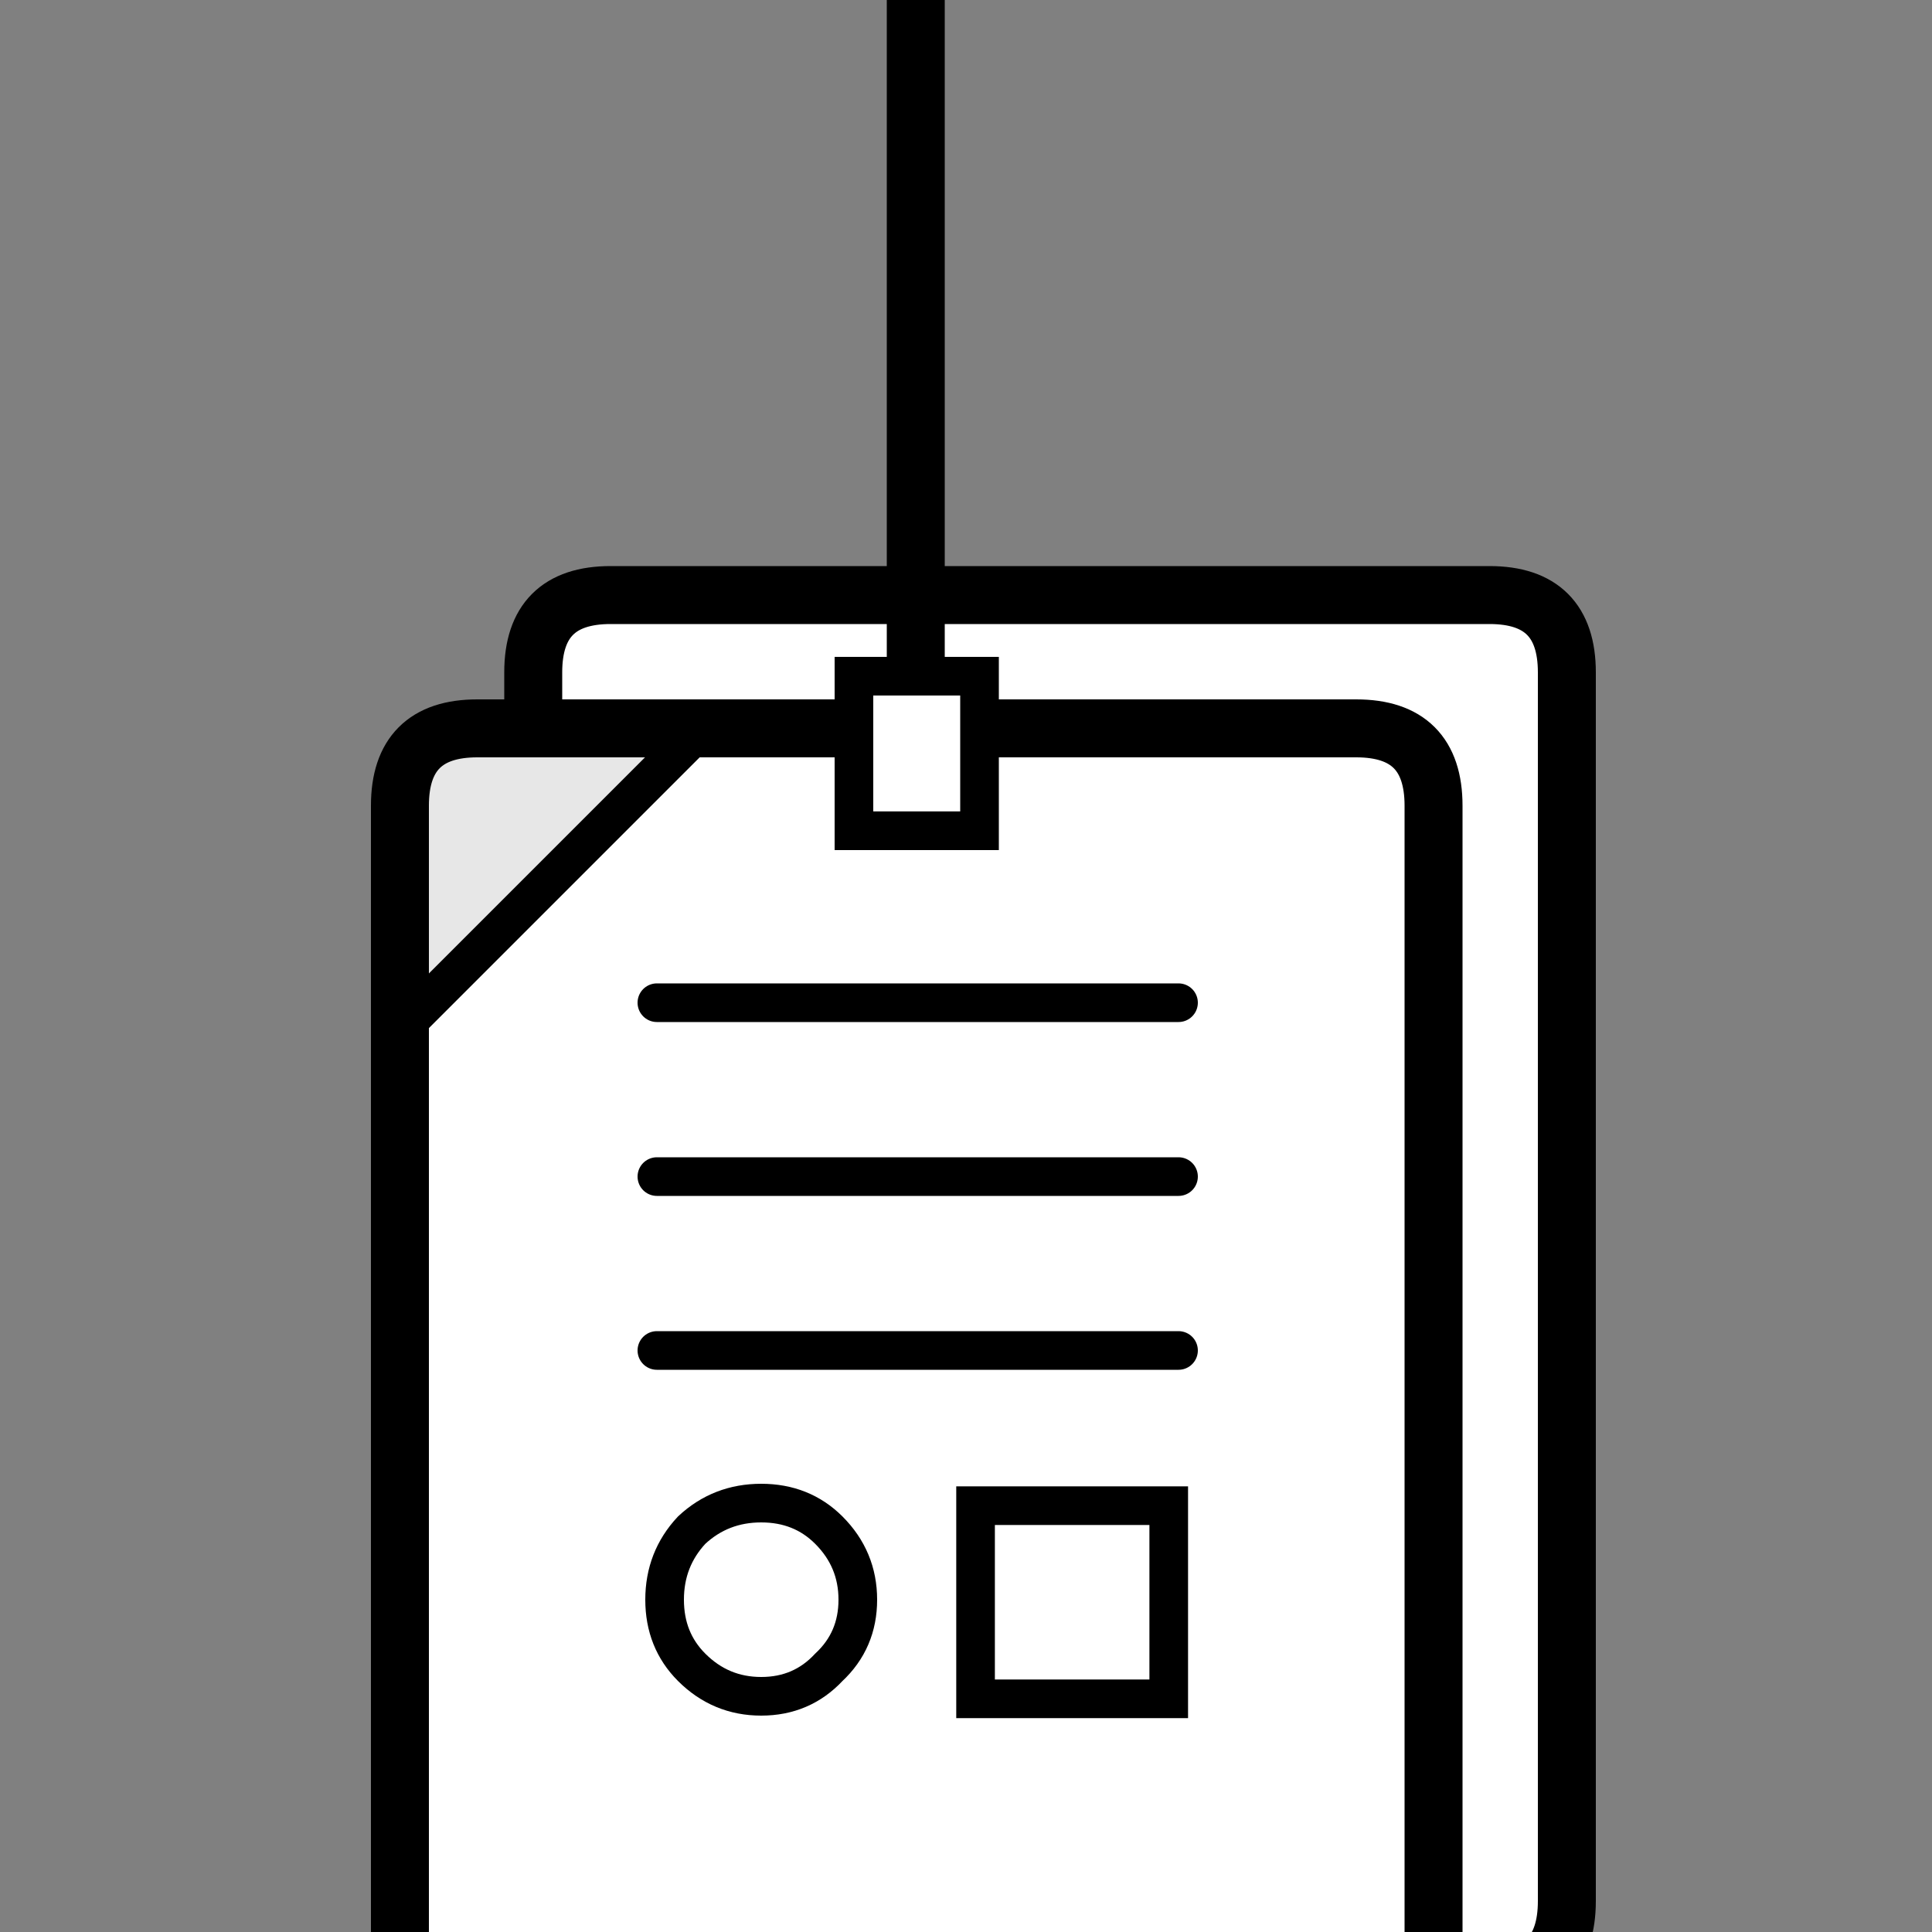 
<svg xmlns="http://www.w3.org/2000/svg" version="1.1" xmlns:xlink="http://www.w3.org/1999/xlink" preserveAspectRatio="none" x="0px" y="0px" width="50px" height="50px" viewBox="0 0 50 50">
<rect x="0" y="0" width="50" height="50" fill="#808080" stroke="none"/>
<defs>
<g id="Layer5_0_FILL">
<path fill="#E7E7E7" stroke="none" d="
M 12.35 18.85
Q 10.35 18.85 10.35 20.85
L 10.35 26.65 18.15 18.85 13.8 18.85 12.35 18.85 Z"/>

<path fill="#FFFFFF" stroke="none" d="
M 37.1 20.85
Q 37.1 18.85 35.1 18.85
L 18.15 18.85 10.35 26.65 10.35 52.65
Q 10.35 54.65 12.35 54.65
L 35.1 54.65
Q 37.1 54.65 37.1 52.65
L 37.1 51.2 37.1 20.85
M 40.55 49.2
L 40.55 17.4
Q 40.55 15.4 38.55 15.4
L 15.8 15.4
Q 13.8 15.4 13.8 17.4
L 13.8 18.85 18.15 18.85 35.1 18.85
Q 37.1 18.85 37.1 20.85
L 37.1 51.2 38.55 51.2
Q 40.55 51.2 40.55 49.2 Z"/>
</g>

<g id="Layer5_4_FILL">
<path fill="#FFFFFF" stroke="none" d="
M -46 10.3
Q -47.05 10.3 -47.8 11 -48.5 11.75 -48.5 12.8 -48.5 13.85 -47.8 14.55 -47.05 15.3 -46 15.3 -44.95 15.3 -44.25 14.55 -43.5 13.85 -43.5 12.8 -43.5 11.75 -44.25 11 -44.95 10.3 -46 10.3 Z"/>
</g>

<g id="Layer5_5_FILL">
<path fill="#FFFFFF" stroke="none" d="
M -38.75 12.75
L -38.75 15.15 -36.35 15.15 -36.35 12.75 -38.75 12.75 Z"/>
</g>

<g id="Layer5_7_FILL">
<path fill="#FFFFFF" stroke="none" d="
M -43.35 -7.45
L -43.35 -3.45 -40.1 -3.45 -40.1 -7.45 -43.35 -7.45 Z"/>
</g>

<path id="Layer5_0_1_STROKES" stroke="#000000" stroke-width="1.5" stroke-linejoin="miter" stroke-linecap="round" stroke-miterlimit="4" fill="none" d="
M 13.8 18.85
L 13.8 17.4
Q 13.8 15.4 15.8 15.4
L 38.55 15.4
Q 40.55 15.4 40.55 17.4
L 40.55 49.2
Q 40.55 51.2 38.55 51.2
L 37.1 51.2 37.1 52.65
Q 37.1 54.65 35.1 54.65
L 12.35 54.65
Q 10.35 54.65 10.35 52.65
L 10.35 26.65 10.35 20.85
Q 10.35 18.85 12.35 18.85
L 13.8 18.85 18.15 18.85 35.1 18.85
Q 37.1 18.85 37.1 20.85
L 37.1 51.2"/>

<path id="Layer5_0_2_STROKES" stroke="#000000" stroke-width="1" stroke-linejoin="miter" stroke-linecap="round" stroke-miterlimit="4" fill="none" d="
M 18.15 18.85
L 10.35 26.65"/>

<path id="Layer5_1_1_STROKES" stroke="#000000" stroke-width="1" stroke-linejoin="miter" stroke-linecap="round" stroke-miterlimit="4" fill="none" d="
M -47.75 0
L -34.25 0"/>

<path id="Layer5_2_1_STROKES" stroke="#000000" stroke-width="1" stroke-linejoin="miter" stroke-linecap="round" stroke-miterlimit="4" fill="none" d="
M -47.75 0
L -34.25 0"/>

<path id="Layer5_3_1_STROKES" stroke="#000000" stroke-width="1" stroke-linejoin="miter" stroke-linecap="round" stroke-miterlimit="4" fill="none" d="
M -47.75 0
L -34.25 0"/>

<path id="Layer5_4_1_STROKES" stroke="#000000" stroke-width="1" stroke-linejoin="miter" stroke-linecap="round" stroke-miterlimit="4" fill="none" d="
M -46 10.3
Q -44.95 10.3 -44.25 11 -43.5 11.75 -43.5 12.8 -43.5 13.85 -44.25 14.55 -44.95 15.3 -46 15.3 -47.05 15.3 -47.8 14.55 -48.5 13.85 -48.5 12.8 -48.5 11.75 -47.8 11 -47.05 10.3 -46 10.3 Z"/>

<path id="Layer5_5_1_STROKES" stroke="#000000" stroke-width="1" stroke-linejoin="miter" stroke-linecap="round" stroke-miterlimit="4" fill="none" d="
M 25.222 38.912
L 30.222 38.912 30.222 43.912 25.222 43.912 25.222 38.912 Z"/>

<path id="Layer5_6_1_STROKES" stroke="#000000" stroke-width="1.5" stroke-linejoin="miter" stroke-linecap="round" stroke-miterlimit="4" fill="none" d="
M -41.5 -6.95
L -41.5 -29.1"/>

<path id="Layer5_7_1_STROKES" stroke="#000000" stroke-width="1" stroke-linejoin="miter" stroke-linecap="round" stroke-miterlimit="4" fill="none" d="
M -43.35 -7.45
L -40.1 -7.45 -40.1 -3.45 -43.35 -3.45 -43.35 -7.45 Z"/>
</defs>

<g transform="matrix( 1, 0, 0, 1, 0,0) ">
<use xlink:href="#Layer5_0_FILL"/>

<use xlink:href="#Layer5_0_1_STROKES"/>

<use xlink:href="#Layer5_0_2_STROKES"/>
</g>

<g transform="matrix( 1, 0, 0, 1, 64.75,25.95) ">
<use xlink:href="#Layer5_1_1_STROKES"/>
</g>

<g transform="matrix( 1, 0, 0, 1, 64.75,30.45) ">
<use xlink:href="#Layer5_2_1_STROKES"/>
</g>

<g transform="matrix( 1, 0, 0, 1, 64.75,34.95) ">
<use xlink:href="#Layer5_3_1_STROKES"/>
</g>

<g transform="matrix( 1, 0, 0, 1, 65.7,28.6) ">
<use xlink:href="#Layer5_4_FILL"/>

<use xlink:href="#Layer5_4_1_STROKES"/>
</g>

<g transform="matrix( 2.083, 0, 0, 2.083, 105.95,12.35) ">
<use xlink:href="#Layer5_5_FILL"/>

<use xlink:href="#Layer5_5_1_STROKES" transform="matrix( 0.48, 0, 0, 0.48, -50.85,-5.9) "/>
</g>

<g transform="matrix( 1, 0, 0, 1, 65.2,25.85) ">
<use xlink:href="#Layer5_6_1_STROKES"/>
</g>

<g transform="matrix( 1, 0, 0, 1, 65.45,24.95) ">
<use xlink:href="#Layer5_7_FILL"/>

<use xlink:href="#Layer5_7_1_STROKES"/>
</g>
</svg>
